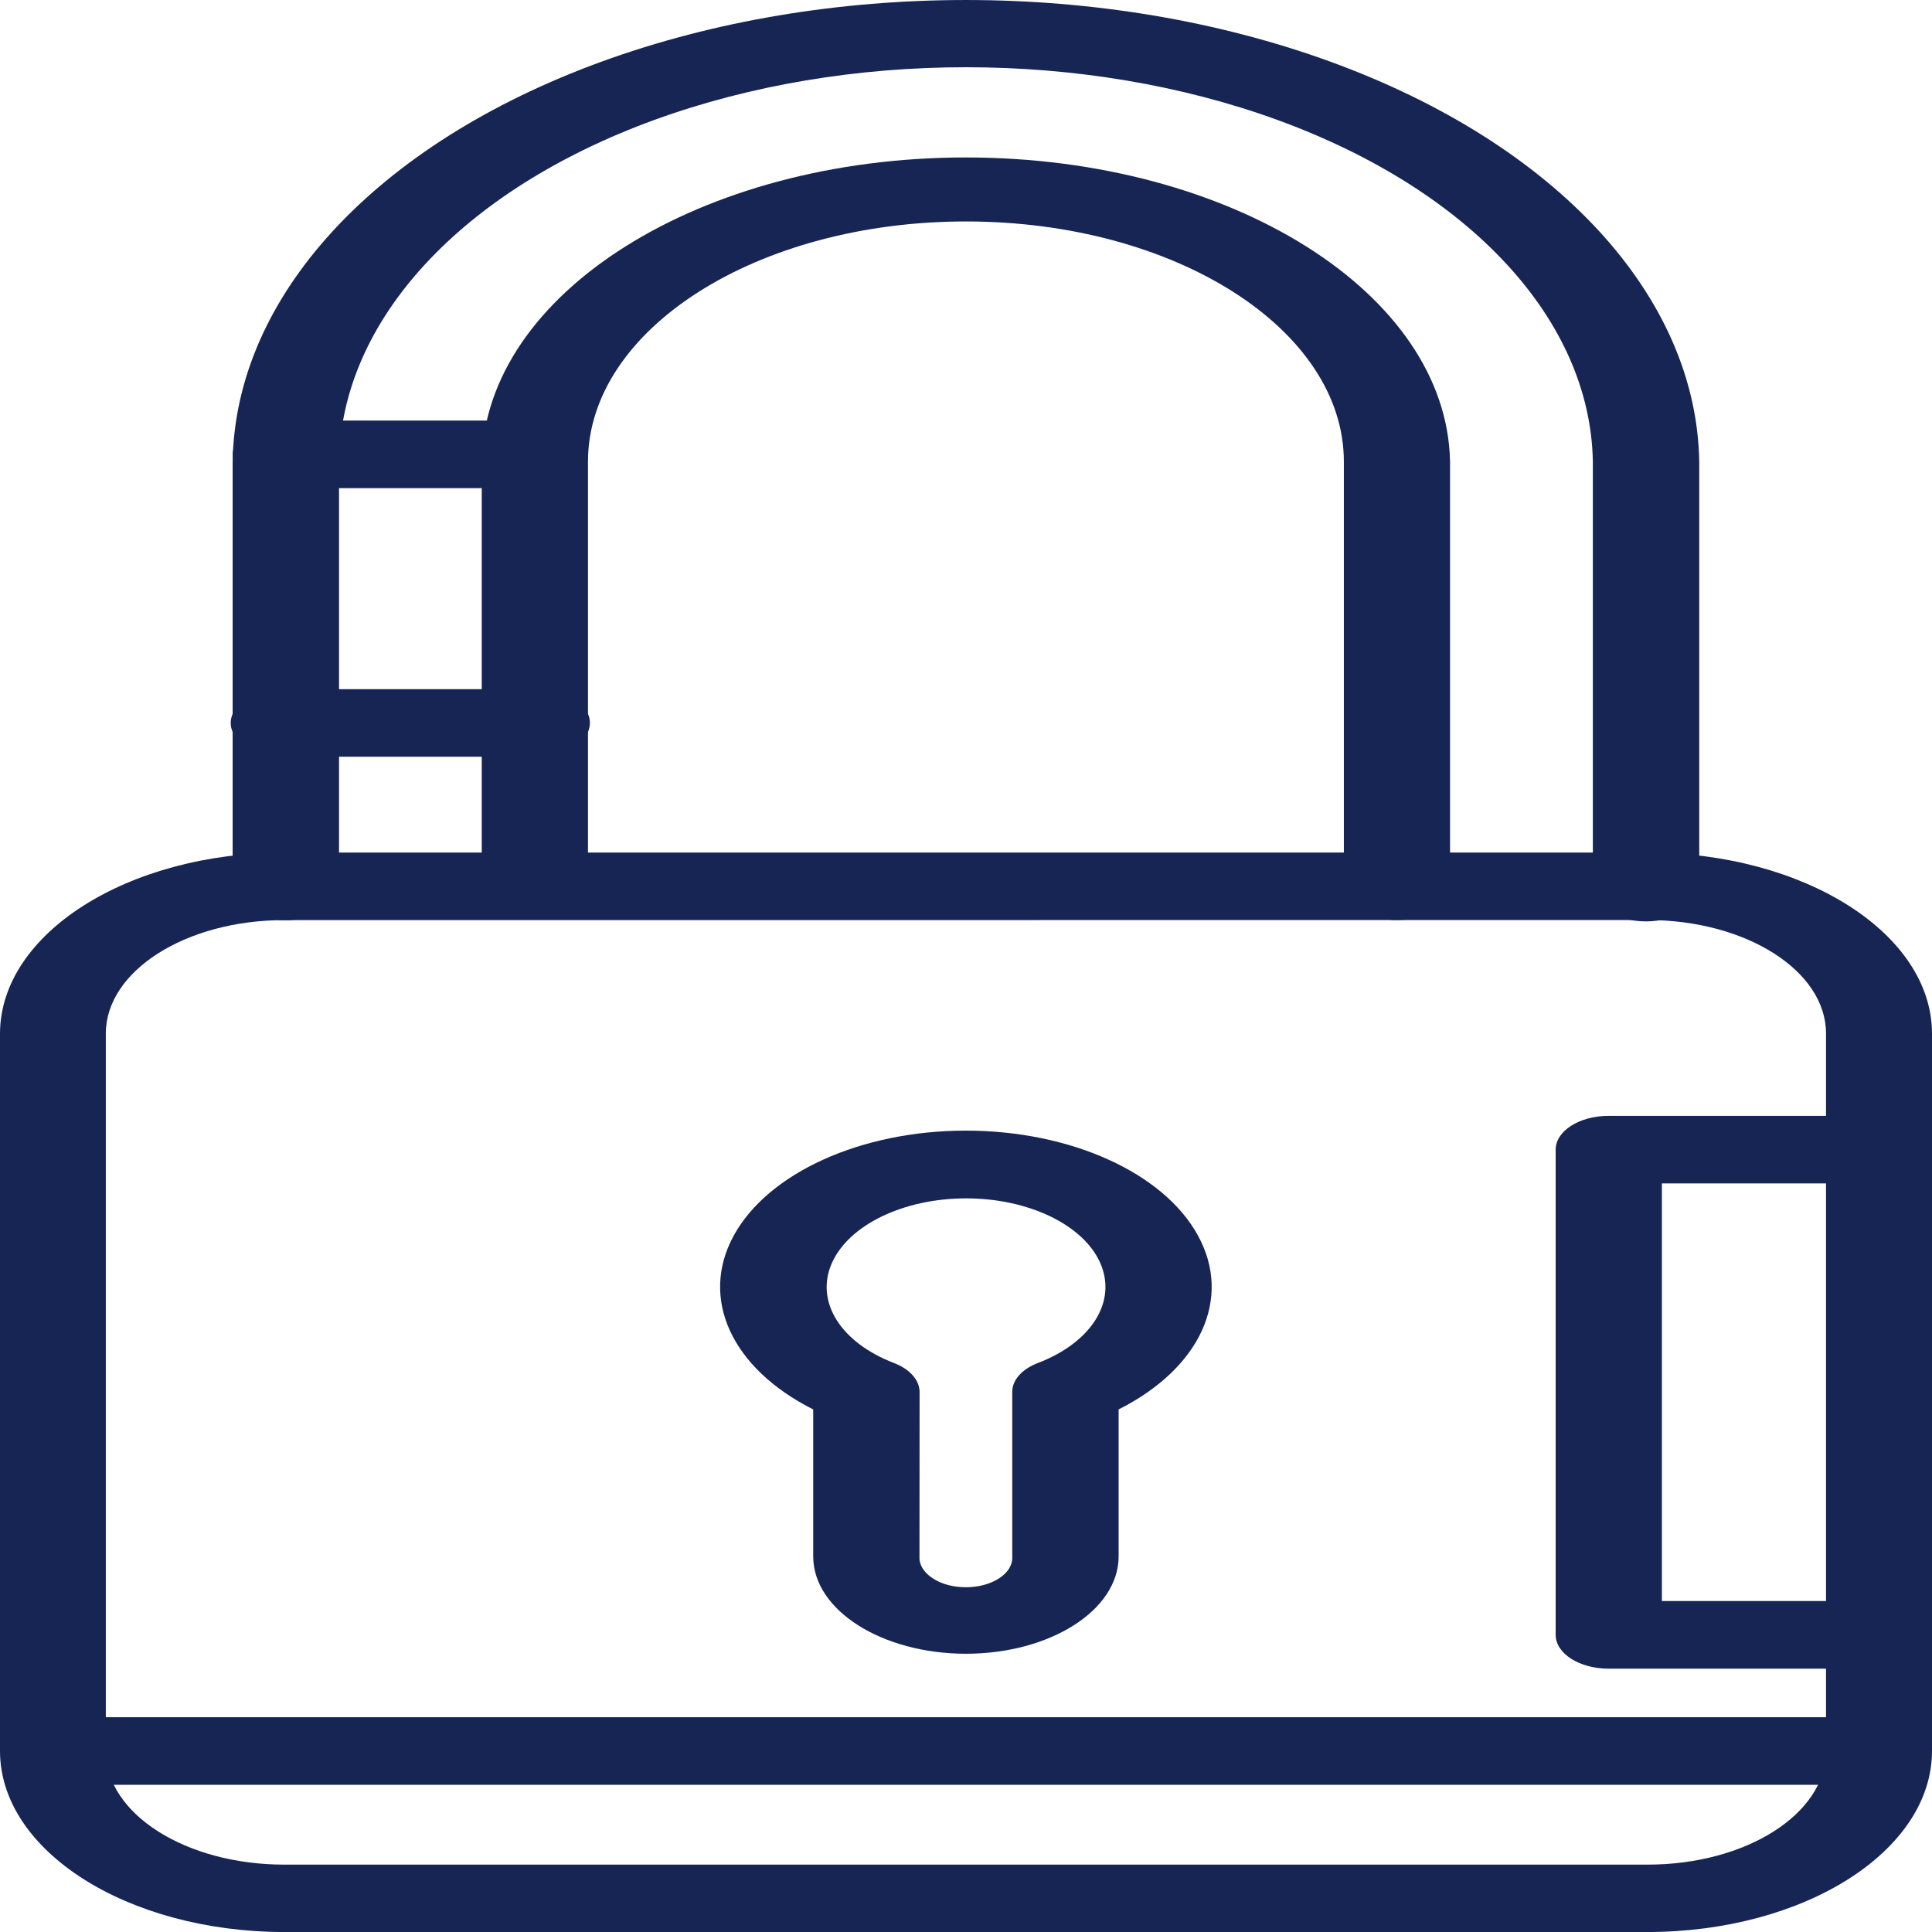 <svg width="48" height="48" viewBox="0 0 48 48" fill="none" xmlns="http://www.w3.org/2000/svg">
<path d="M40.934 48.001H7.062C3.161 47.996 0.003 45.986 0 43.505V25.677C0.007 23.196 3.168 21.186 7.069 21.182H40.934C44.836 21.186 47.996 23.196 48 25.677V43.505C47.997 45.986 44.836 47.996 40.934 48.001ZM7.062 22.86C4.614 22.86 2.629 24.125 2.629 25.68V43.507C2.629 45.064 4.614 46.326 7.062 46.326H40.934C43.383 46.326 45.367 45.064 45.367 43.507V25.677C45.367 24.12 43.383 22.858 40.934 22.858L7.062 22.86Z" fill="#172554"/>
<path d="M40.893 22.892C40.167 22.892 39.574 22.517 39.574 22.053V11.473C39.516 7.96 36.535 4.728 31.737 2.98C26.943 1.234 21.05 1.234 16.256 2.98C11.461 4.728 8.478 7.96 8.423 11.475V22.055V22.053C8.396 22.504 7.813 22.864 7.1 22.864C6.391 22.864 5.804 22.504 5.78 22.053V11.473C5.842 7.361 9.33 3.579 14.94 1.534C20.549 -0.511 27.444 -0.511 33.057 1.534C38.667 3.579 42.152 7.361 42.217 11.473V22.053C42.213 22.517 41.623 22.892 40.893 22.892Z" fill="#172554"/>
<path d="M34.708 22.858C34.356 22.861 34.022 22.772 33.773 22.613C33.528 22.457 33.388 22.242 33.388 22.021V11.472C33.388 8.176 29.183 5.502 24 5.502C18.813 5.502 14.608 8.176 14.608 11.472V22.021C14.585 22.472 13.998 22.83 13.289 22.83C12.576 22.83 11.993 22.472 11.969 22.021V11.472C12.047 7.284 17.408 3.912 23.996 3.912C30.584 3.912 35.948 7.285 36.026 11.472V22.021C36.026 22.242 35.887 22.457 35.641 22.613C35.392 22.772 35.059 22.861 34.708 22.858Z" fill="#172554"/>
<path d="M24 41.087C21.906 41.085 20.208 40.005 20.204 38.673V35.017C18.168 33.991 17.377 32.256 18.23 30.697C19.086 29.135 21.398 28.09 23.996 28.09C26.595 28.09 28.91 29.135 29.763 30.697C30.619 32.256 29.827 33.991 27.792 35.017V38.673C27.788 40.005 26.093 41.085 24 41.087ZM24 29.773C22.445 29.775 21.084 30.434 20.665 31.386C20.249 32.338 20.879 33.351 22.209 33.863C22.605 34.015 22.844 34.288 22.847 34.581L22.844 38.673C22.833 38.873 22.949 39.066 23.168 39.209C23.382 39.354 23.682 39.435 23.996 39.435C24.31 39.435 24.61 39.354 24.828 39.209C25.047 39.066 25.162 38.873 25.149 38.673V34.581C25.149 34.286 25.391 34.013 25.787 33.863C27.12 33.351 27.754 32.338 27.338 31.384C26.922 30.432 25.555 29.773 24 29.773Z" fill="#172554"/>
<path d="M46.684 44.343H1.313C0.603 44.328 0.037 43.957 0.037 43.503C0.037 43.052 0.604 42.679 1.313 42.664H46.684C47.393 42.679 47.956 43.052 47.956 43.503C47.956 43.957 47.393 44.328 46.684 44.343Z" fill="#172554"/>
<path d="M46.684 41.458H39.969C39.24 41.458 38.65 41.082 38.65 40.618V28.562C38.65 28.098 39.24 27.723 39.969 27.723H46.684C47.393 27.738 47.956 28.111 47.956 28.562C47.956 29.015 47.393 29.386 46.684 29.401H41.289V39.777H46.684C47.393 39.794 47.956 40.165 47.956 40.618C47.956 41.069 47.393 41.442 46.684 41.458Z" fill="#172554"/>
<path d="M13.286 12.128H7.1C6.373 12.128 5.784 11.753 5.784 11.289C5.784 10.824 6.373 10.449 7.1 10.449H13.286C14.015 10.449 14.609 10.824 14.609 11.289C14.609 11.753 14.015 12.128 13.286 12.128Z" fill="#172554"/>
<path d="M13.286 18.8H7.1C6.742 18.809 6.394 18.724 6.138 18.566C5.879 18.408 5.732 18.189 5.732 17.961C5.732 17.733 5.879 17.514 6.138 17.356C6.394 17.198 6.742 17.113 7.1 17.122H13.286C13.647 17.113 13.995 17.198 14.251 17.356C14.51 17.514 14.656 17.733 14.656 17.961C14.656 18.189 14.51 18.408 14.251 18.566C13.995 18.724 13.647 18.809 13.286 18.8Z" fill="#172554"/>
</svg>
